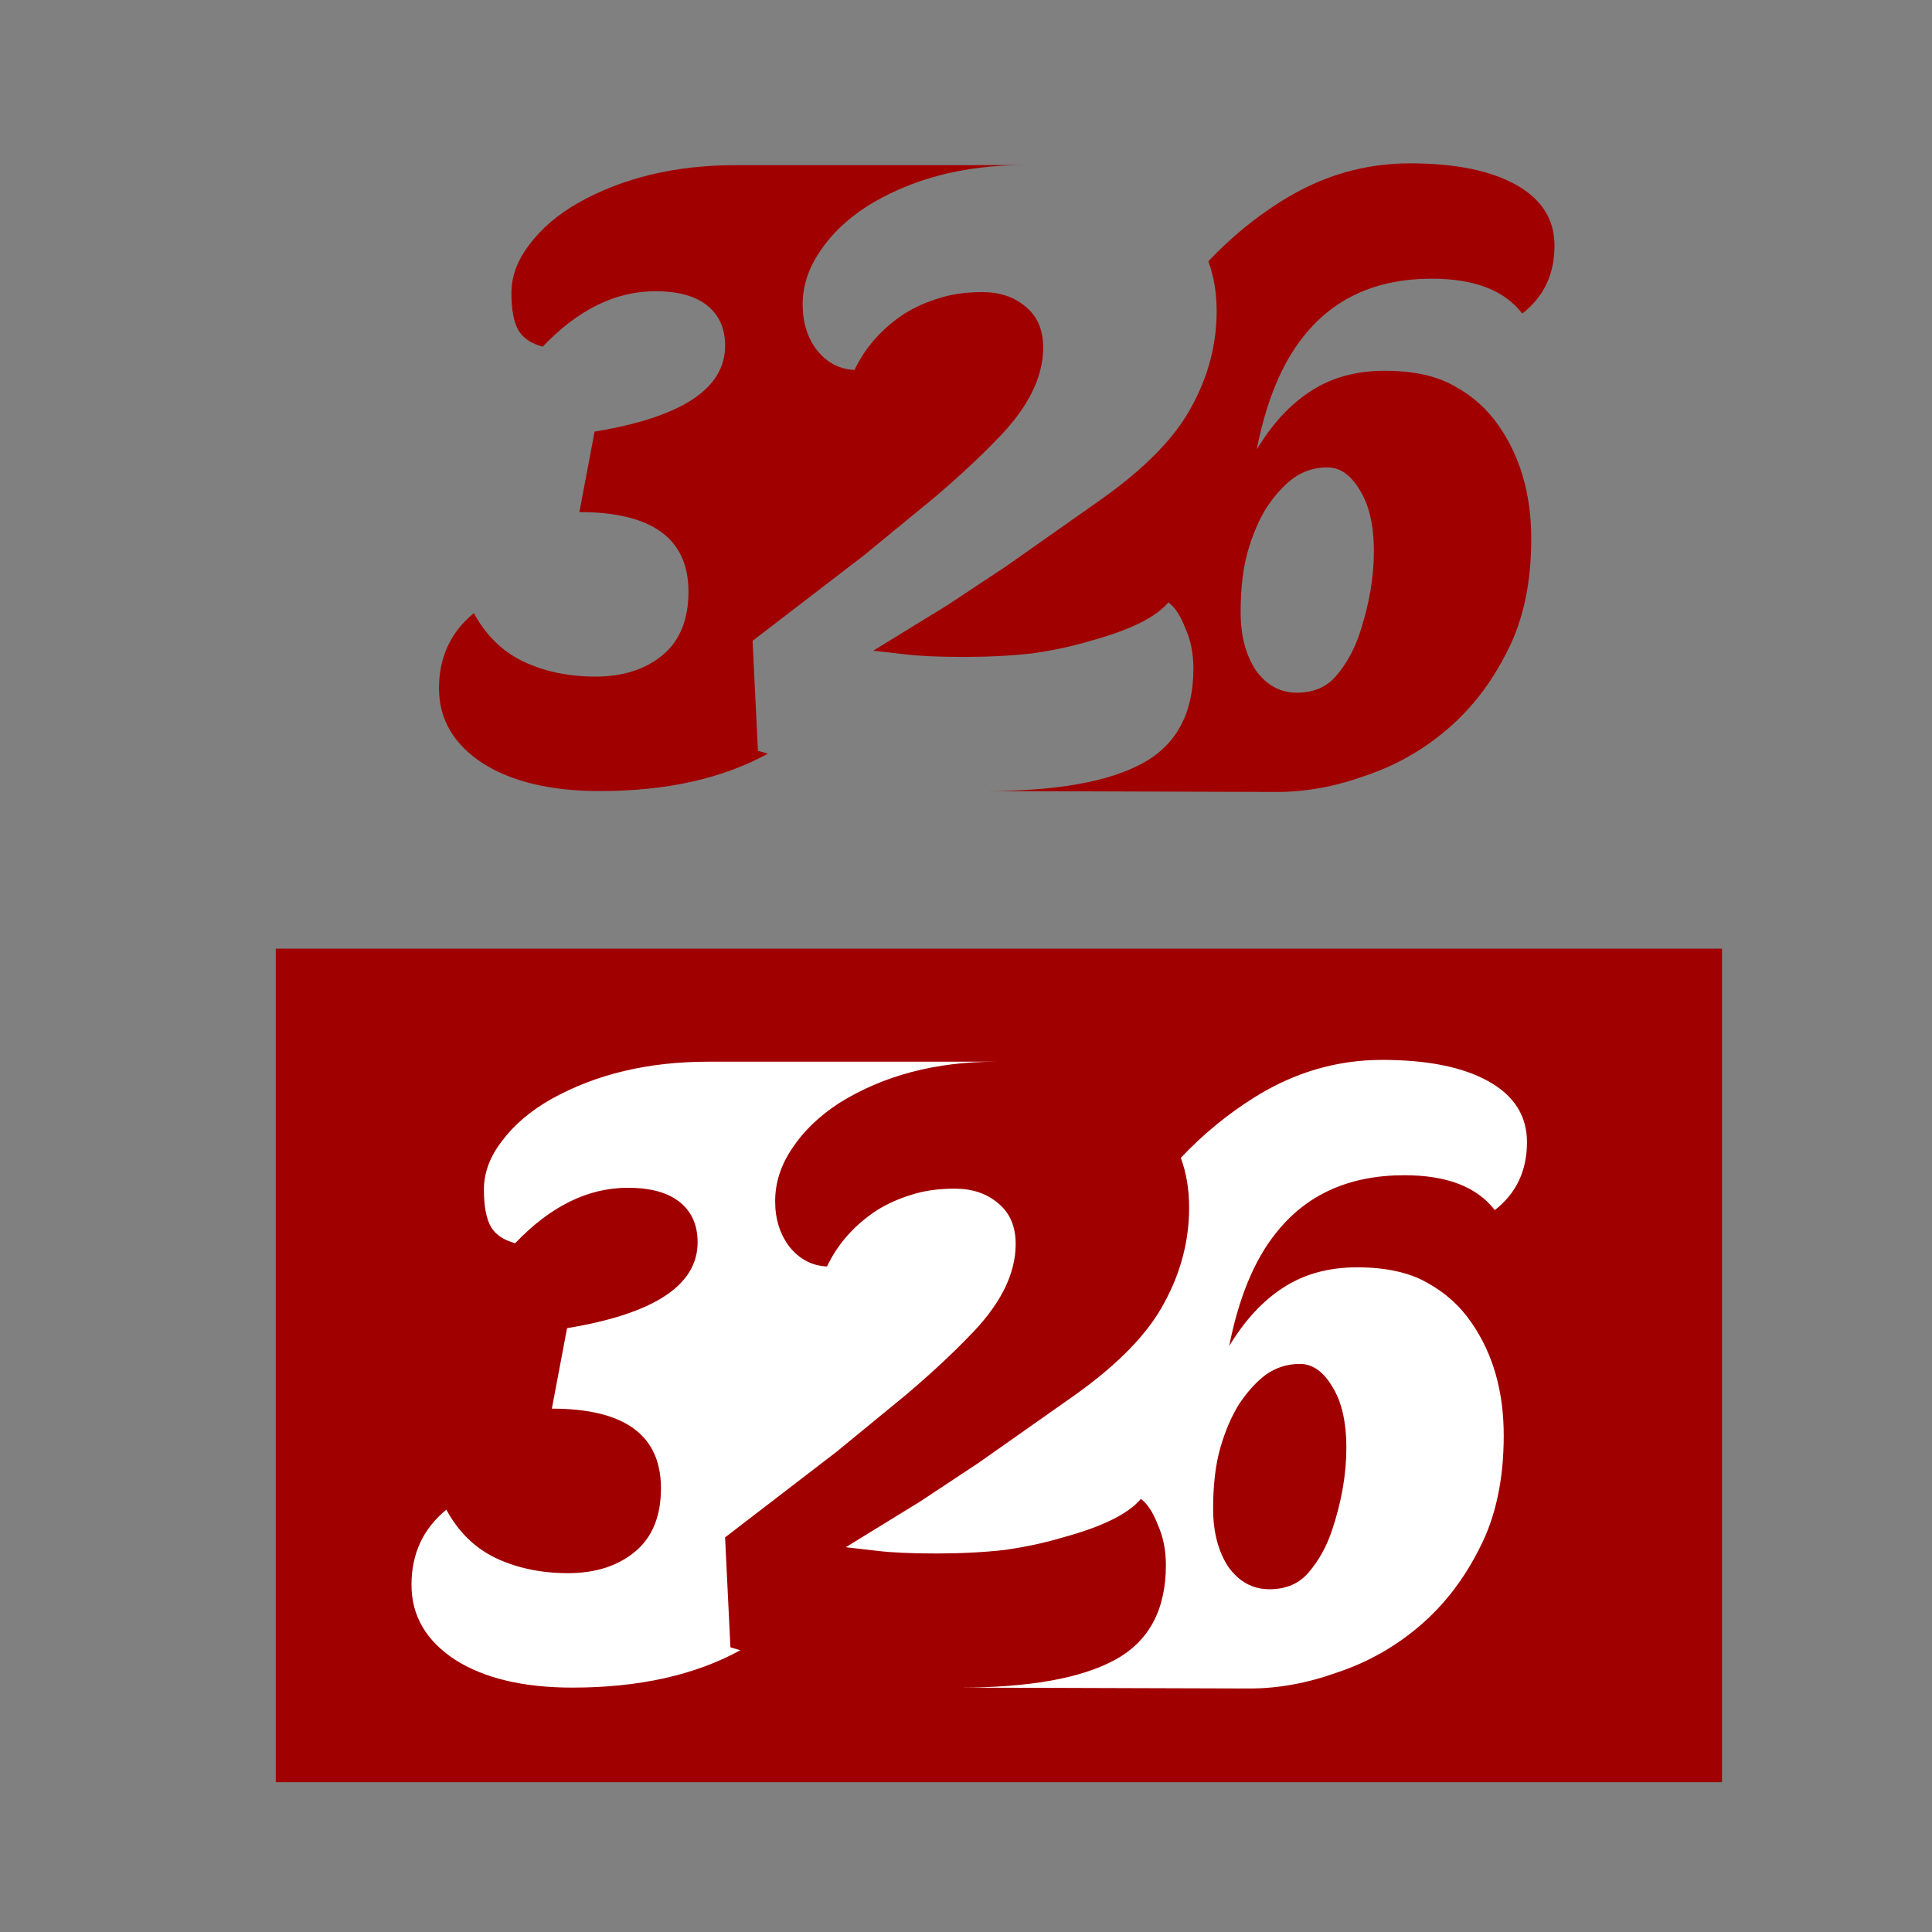 <?xml version="1.0" encoding="UTF-8" standalone="no"?>
<!-- Created with Inkscape (http://www.inkscape.org/) -->

<svg
   xmlns:dc="http://purl.org/dc/elements/1.1/"
   xmlns:cc="http://creativecommons.org/ns#"
   xmlns:rdf="http://www.w3.org/1999/02/22-rdf-syntax-ns#"
   xmlns:svg="http://www.w3.org/2000/svg"
   xmlns="http://www.w3.org/2000/svg"
   xmlns:sodipodi="http://sodipodi.sourceforge.net/DTD/sodipodi-0.dtd"
   xmlns:inkscape="http://www.inkscape.org/namespaces/inkscape"
   width="1000"
   height="1000"
   viewBox="0 0 264.583 264.583"
   version="1.1"
   id="svg8"
   inkscape:version="0.92.5 (0.92.5+68)"
   sodipodi:docname="drawing.svg">
  <rect x="0" y="0" width="264.583" height="264.583" fill="#808080" stroke="none"/>
  <defs
     id="defs2" />
  <sodipodi:namedview
     id="base"
     pagecolor="#ffffff"
     bordercolor="#666666"
     borderopacity="1.0"
     inkscape:pageopacity="0.0"
     inkscape:pageshadow="2"
     inkscape:zoom="0.35"
     inkscape:cx="294.60181"
     inkscape:cy="410.72596"
     inkscape:document-units="px"
     inkscape:current-layer="layer1"
     showgrid="false"
     units="px"
     inkscape:snap-bbox="true"
     inkscape:snap-smooth-nodes="true"
     inkscape:snap-intersection-paths="true"
     inkscape:object-paths="true"
     inkscape:window-width="1319"
     inkscape:window-height="704"
     inkscape:window-x="47"
     inkscape:window-y="27"
     inkscape:window-maximized="1" />
  <g
     inkscape:label="Layer 1"
     inkscape:groupmode="layer"
     id="layer1"
     transform="translate(0,-32.417)">
    <path
       style="font-style:normal;font-variant:normal;font-weight:normal;font-stretch:normal;font-size:122.454px;line-height:1.25;font-family:'Sansita One';-inkscape-font-specification:'Sansita One';letter-spacing:0px;word-spacing:0px;opacity:1;fill:#a10000;fill-opacity:1;stroke:none;stroke-width:3.061"
       d="m 193.047,54.788 c -6.204,0 -12.041,1.714 -17.511,5.143 -3.686,2.311 -7.037,5.069 -10.055,8.271 0.757,2.058 1.136,4.322 1.136,6.791 0,4.572 -1.143,8.939 -3.429,13.103 -2.204,4.163 -6.286,8.368 -12.245,12.613 l -13.225,9.306 -7.96,5.266 -10.163,6.245 4.286,0.49 c 1.959,0.245 4.653,0.367 8.082,0.367 3.429,0 6.572,-0.163 9.429,-0.49 2.857,-0.408 5.511,-0.98 7.96,-1.715 5.388,-1.469 8.939,-3.224 10.653,-5.265 0.898,0.653 1.674,1.837 2.327,3.551 0.735,1.633 1.102,3.469 1.102,5.51 0,6.123 -2.326,10.449 -6.979,12.98 -4.653,2.531 -11.756,3.796 -21.307,3.796 l 39.776,0.122 c 3.919,0 7.918,-0.735 12,-2.204 4.163,-1.388 7.919,-3.51 11.266,-6.368 3.347,-2.857 6.082,-6.409 8.204,-10.654 2.204,-4.245 3.306,-9.388 3.306,-15.429 0,-6.041 -1.469,-11.184 -4.408,-15.43 -1.551,-2.286 -3.592,-4.122 -6.123,-5.51 -2.449,-1.388 -5.633,-2.082 -9.552,-2.082 -3.919,0 -7.306,0.939 -10.164,2.817 -2.776,1.796 -5.224,4.449 -7.347,7.959 1.306,-6.613 3.429,-11.755 6.368,-15.429 4.163,-5.306 10.041,-7.96 17.634,-7.96 5.796,0 9.919,1.592 12.368,4.776 2.939,-2.286 4.408,-5.388 4.408,-9.306 0,-3.592 -1.755,-6.368 -5.265,-8.327 -3.51,-1.959 -8.368,-2.939 -14.572,-2.939 z M 100.774,55.033 c -8.245,0 -15.429,1.714 -21.552,5.143 -2.857,1.633 -5.102,3.552 -6.735,5.756 -1.633,2.123 -2.449,4.327 -2.449,6.613 0,2.286 0.326,4 0.979,5.143 0.653,1.061 1.755,1.796 3.306,2.204 4.817,-5.061 9.96,-7.592 15.43,-7.592 3.102,0 5.47,0.653 7.102,1.959 1.633,1.306 2.449,3.143 2.449,5.511 0,5.878 -5.96,9.796 -17.878,11.755 l -2.082,11.021 c 9.96,0 14.94,3.632 14.94,10.898 0,3.837 -1.184,6.735 -3.551,8.695 -2.367,1.959 -5.429,2.939 -9.184,2.939 -3.674,0 -6.98,-0.694 -9.919,-2.082 -2.857,-1.388 -5.102,-3.592 -6.735,-6.613 -3.184,2.612 -4.775,6.041 -4.775,10.286 0,4.245 2,7.674 6,10.286 4,2.531 9.347,3.796 16.041,3.796 9.107,0 16.772,-1.707 22.999,-5.121 -0.493,-0.135 -0.956,-0.267 -1.361,-0.389 l -0.735,-15.062 15.307,-11.755 9.551,-7.837 c 3.265,-2.776 6.082,-5.388 8.45,-7.837 4.327,-4.327 6.49,-8.572 6.49,-12.736 0,-2.449 -0.817,-4.327 -2.449,-5.633 -1.551,-1.306 -3.51,-1.959 -5.878,-1.959 -2.286,0 -4.286,0.285 -6,0.857 -1.633,0.49 -3.184,1.184 -4.653,2.082 -3.102,2.041 -5.388,4.613 -6.857,7.715 -2.041,-0.082 -3.755,-0.98 -5.143,-2.694 -1.306,-1.714 -1.96,-3.796 -1.96,-6.245 0,-2.531 0.776,-4.939 2.327,-7.225 1.551,-2.367 3.714,-4.449 6.49,-6.245 6.041,-3.755 13.184,-5.633 21.429,-5.633 z m 81.007,41.39 c 1.714,0 3.183,1.02 4.408,3.061 1.306,2.041 1.96,4.857 1.96,8.449 0,3.592 -0.653,7.347 -1.96,11.266 -0.735,2.204 -1.796,4.122 -3.184,5.755 -1.306,1.551 -3.102,2.326 -5.388,2.326 -2.286,0 -4.163,-1.02 -5.633,-3.061 -1.388,-2.123 -2.082,-4.775 -2.082,-7.959 0,-3.265 0.327,-6.041 0.98,-8.327 0.653,-2.286 1.51,-4.286 2.571,-6 1.143,-1.714 2.368,-3.061 3.674,-4.041 1.388,-0.98 2.939,-1.469 4.653,-1.469 z"
       id="path819"
       inkscape:connector-curvature="0" />
    <rect
       style="opacity:1;fill:#a10000;fill-opacity:1;stroke-width:0.265"
       id="rect833"
       width="198.06"
       height="114.149"
       x="37.766"
       y="162.333" />
    <path
       inkscape:connector-curvature="0"
       id="path835"
       d="m 189.278,177.568 c -6.204,0 -12.041,1.714 -17.511,5.143 -3.686,2.311 -7.037,5.069 -10.055,8.271 0.757,2.058 1.136,4.322 1.136,6.791 0,4.572 -1.143,8.939 -3.429,13.103 -2.204,4.163 -6.286,8.368 -12.245,12.613 l -13.225,9.306 -7.96,5.266 -10.163,6.245 4.286,0.49 c 1.959,0.245 4.653,0.367 8.082,0.367 3.429,0 6.572,-0.163 9.429,-0.49 2.857,-0.408 5.511,-0.98 7.96,-1.715 5.388,-1.469 8.939,-3.224 10.653,-5.265 0.898,0.653 1.674,1.837 2.327,3.551 0.735,1.633 1.102,3.469 1.102,5.51 0,6.123 -2.326,10.449 -6.979,12.98 -4.653,2.531 -11.756,3.796 -21.307,3.796 l 39.776,0.122 c 3.919,0 7.918,-0.735 12,-2.204 4.163,-1.388 7.919,-3.51 11.266,-6.368 3.347,-2.857 6.082,-6.409 8.204,-10.654 2.204,-4.245 3.306,-9.388 3.306,-15.429 0,-6.041 -1.469,-11.184 -4.408,-15.43 -1.551,-2.286 -3.592,-4.122 -6.123,-5.51 -2.449,-1.388 -5.633,-2.082 -9.552,-2.082 -3.919,0 -7.306,0.939 -10.164,2.817 -2.776,1.796 -5.224,4.449 -7.347,7.959 1.306,-6.613 3.429,-11.755 6.368,-15.429 4.163,-5.306 10.041,-7.96 17.634,-7.96 5.796,0 9.919,1.592 12.368,4.776 2.939,-2.286 4.408,-5.388 4.408,-9.306 0,-3.592 -1.755,-6.368 -5.265,-8.327 -3.51,-1.959 -8.368,-2.939 -14.572,-2.939 z m -92.272,0.245 c -8.245,0 -15.429,1.714 -21.552,5.143 -2.857,1.633 -5.102,3.552 -6.735,5.756 -1.633,2.123 -2.449,4.327 -2.449,6.613 0,2.286 0.326,4 0.979,5.143 0.653,1.061 1.755,1.796 3.306,2.204 4.817,-5.061 9.96,-7.592 15.43,-7.592 3.102,0 5.47,0.653 7.102,1.959 1.633,1.306 2.449,3.143 2.449,5.511 0,5.878 -5.96,9.796 -17.878,11.755 l -2.082,11.021 c 9.96,0 14.94,3.632 14.94,10.898 0,3.837 -1.184,6.735 -3.551,8.695 -2.367,1.959 -5.429,2.939 -9.184,2.939 -3.674,0 -6.98,-0.694 -9.919,-2.082 -2.857,-1.388 -5.102,-3.592 -6.735,-6.613 -3.184,2.612 -4.775,6.041 -4.775,10.286 0,4.245 2,7.674 6,10.286 4,2.531 9.347,3.796 16.041,3.796 9.107,0 16.772,-1.707 22.999,-5.121 -0.493,-0.135 -0.956,-0.267 -1.361,-0.389 l -0.735,-15.062 15.307,-11.755 9.551,-7.837 c 3.265,-2.776 6.082,-5.388 8.45,-7.837 4.327,-4.327 6.49,-8.572 6.49,-12.736 0,-2.449 -0.817,-4.327 -2.449,-5.633 -1.551,-1.306 -3.51,-1.959 -5.878,-1.959 -2.286,0 -4.286,0.285 -6,0.857 -1.633,0.49 -3.184,1.184 -4.653,2.082 -3.102,2.041 -5.388,4.613 -6.857,7.715 -2.041,-0.082 -3.755,-0.98 -5.143,-2.694 -1.306,-1.714 -1.96,-3.796 -1.96,-6.245 0,-2.531 0.776,-4.939 2.327,-7.225 1.551,-2.367 3.714,-4.449 6.49,-6.245 6.041,-3.755 13.184,-5.633 21.429,-5.633 z m 81.007,41.39 c 1.714,0 3.183,1.02 4.408,3.061 1.306,2.041 1.96,4.857 1.96,8.449 0,3.592 -0.653,7.347 -1.96,11.266 -0.735,2.204 -1.796,4.122 -3.184,5.755 -1.306,1.551 -3.102,2.326 -5.388,2.326 -2.286,0 -4.163,-1.02 -5.633,-3.061 -1.388,-2.123 -2.082,-4.775 -2.082,-7.959 0,-3.265 0.327,-6.041 0.98,-8.327 0.653,-2.286 1.51,-4.286 2.571,-6 1.143,-1.714 2.368,-3.061 3.674,-4.041 1.388,-0.98 2.939,-1.469 4.653,-1.469 z"
       style="font-style:normal;font-variant:normal;font-weight:normal;font-stretch:normal;font-size:122.454px;line-height:1.25;font-family:'Sansita One';-inkscape-font-specification:'Sansita One';letter-spacing:0px;word-spacing:0px;opacity:1;fill:#ffffff;fill-opacity:1;stroke:none;stroke-width:3.061" />
  </g>
</svg>
